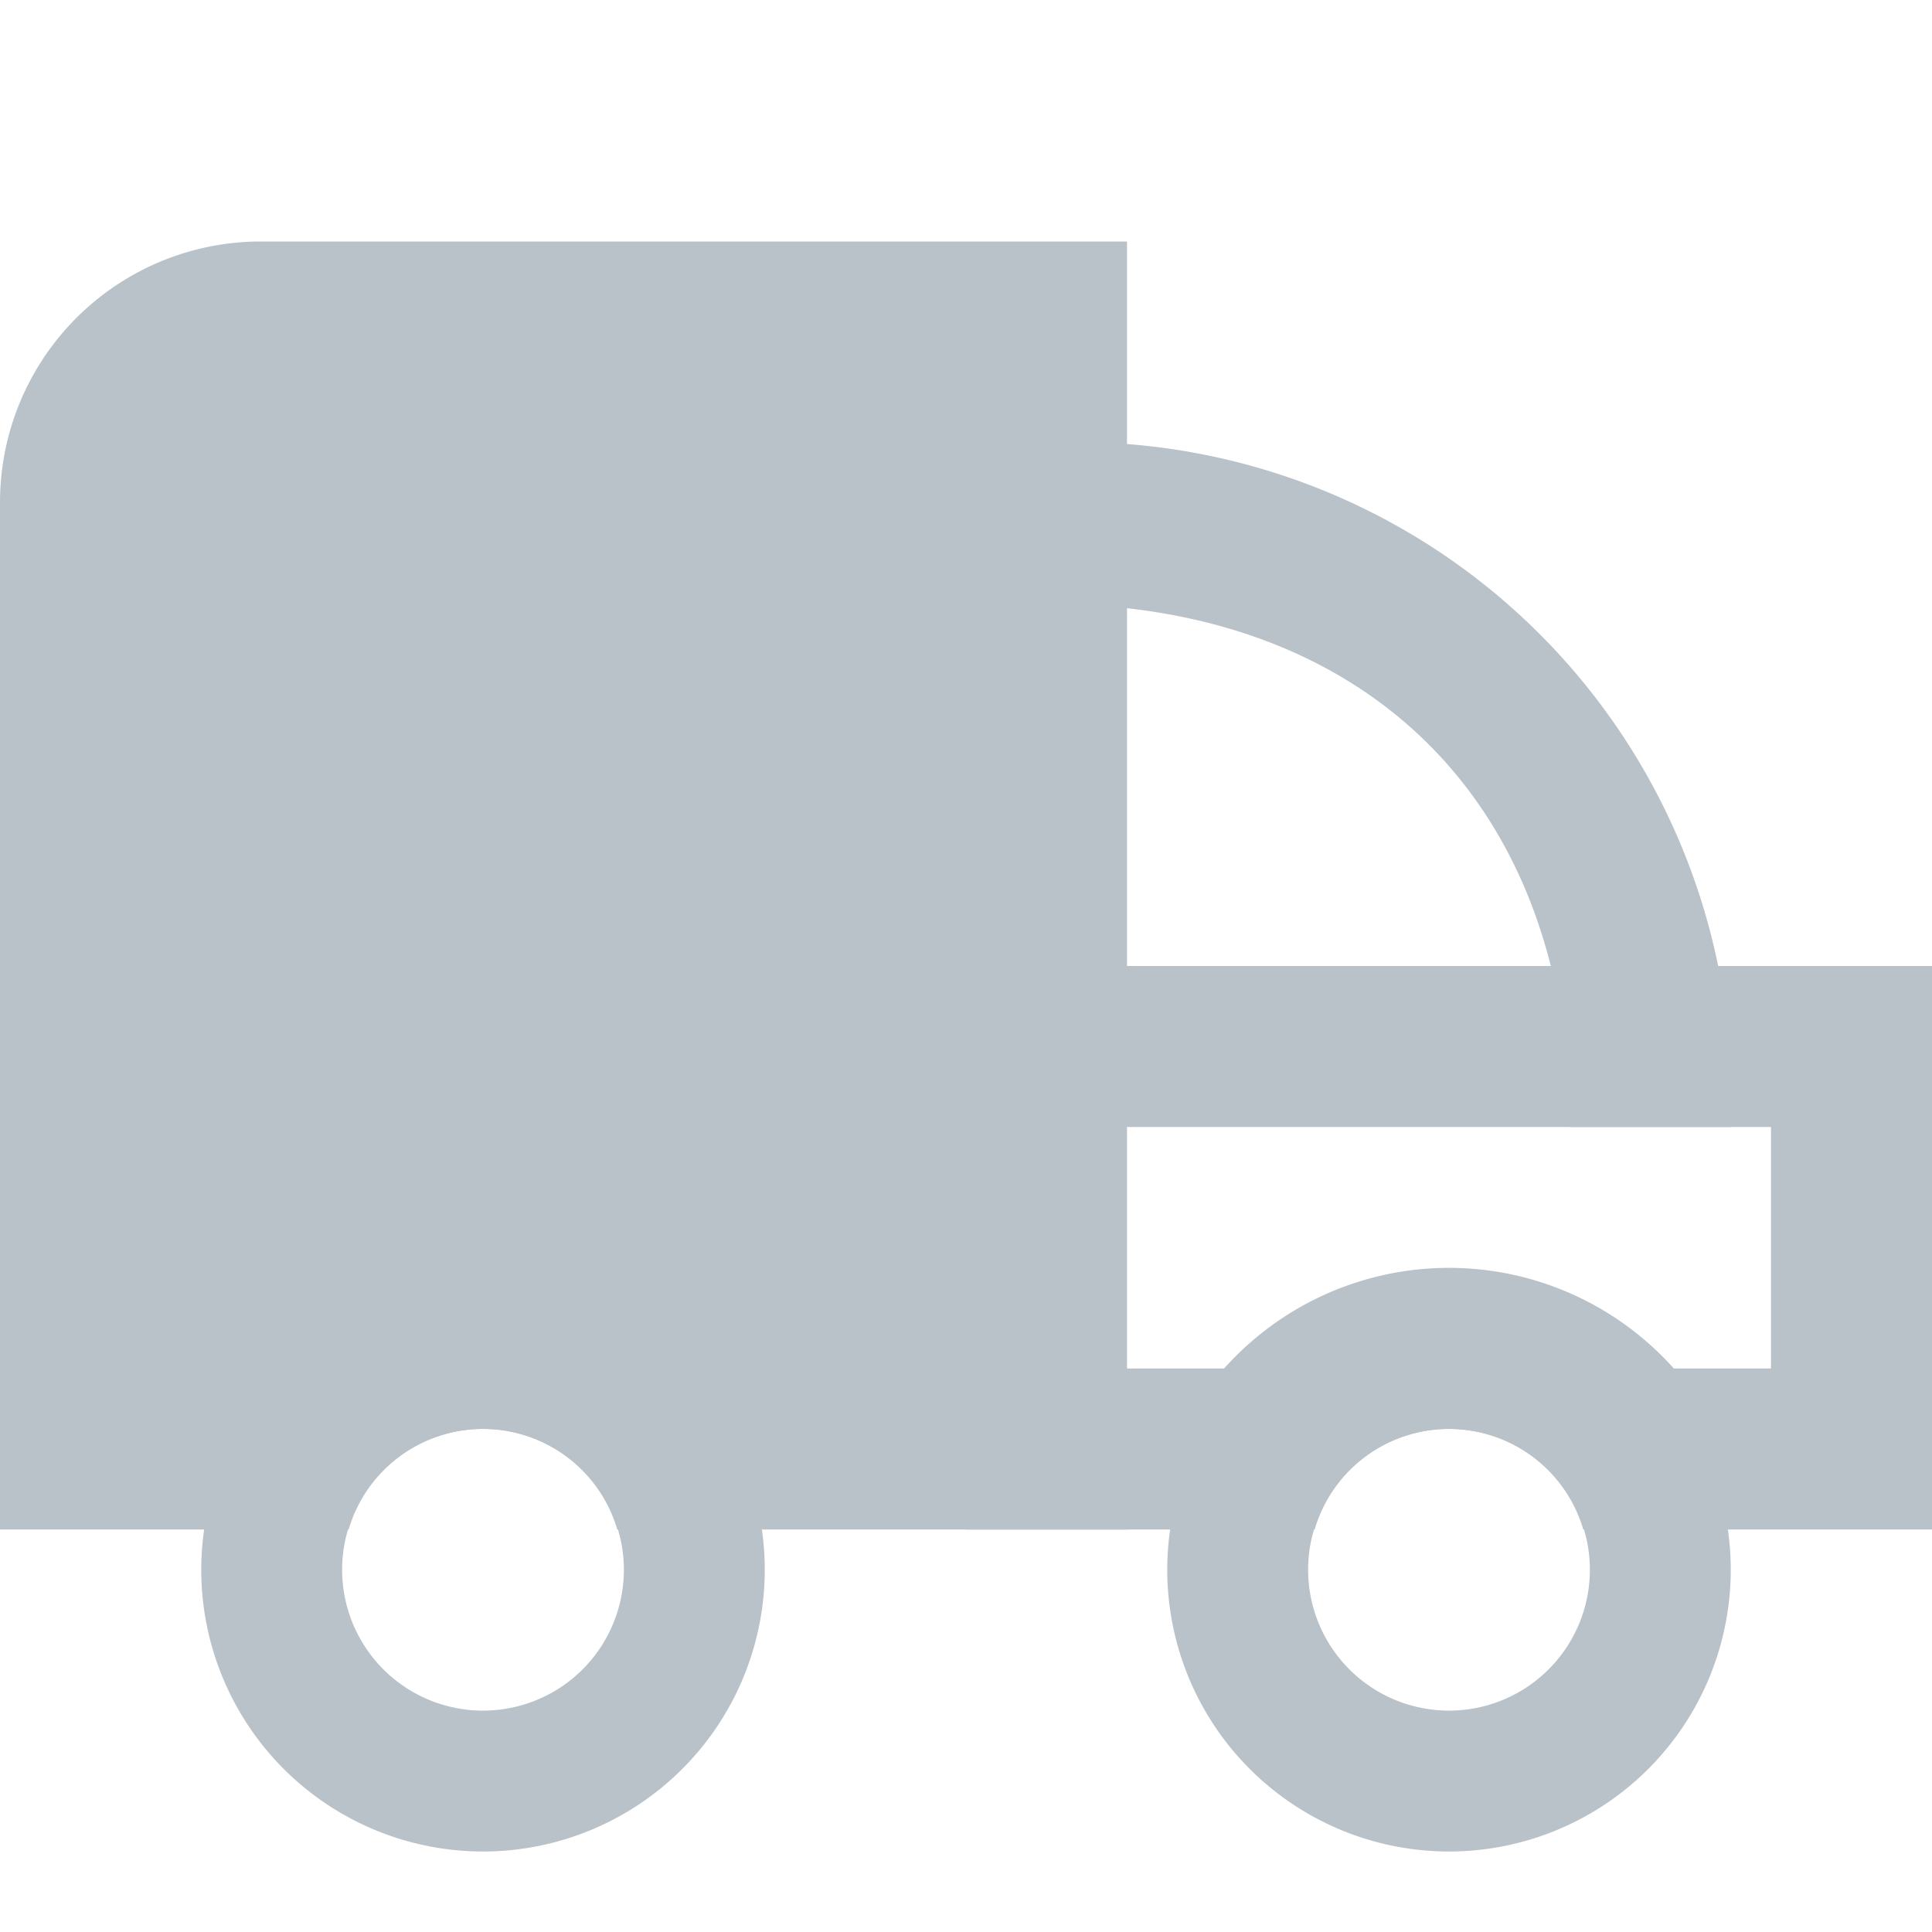 <svg id="f7905435-1486-49b3-baf9-4dca76d453f9" data-name="Layer 1" xmlns="http://www.w3.org/2000/svg" viewBox="0 0 24 24">
  <defs>
    <style>
      .a2024788-efba-4438-b0be-f26b285b4fd6 {
        fill: #b9c2c9;
      }
    </style>
  </defs>
  <title>Icons</title>
  <g id="d1bd0fc5-aee7-4161-bcfc-9917552a4e20" data-name="truck">
    <path id="3b886d42-d469-4fa8-a176-d1a6f9535320" data-name="&lt;Path&gt;" class="a2024788-efba-4438-b0be-f26b285b4fd6" d="M21.5,14h-2c0-4-2.5-6.5-6.5-6.5v-2A8.138,8.138,0,0,1,21.5,14Z"/>
    <g id="dece99b0-ccfe-46cd-9e08-09c04af070eb" data-name="&lt;Group&gt;">
      <path id="1e109160-3fc6-427d-a960-9408ecfded4d" data-name="&lt;Compound Path&gt;" class="a2024788-efba-4438-b0be-f26b285b4fd6" d="M6,16a3.5,3.5,0,1,0,3.5,3.5A3.5,3.5,0,0,0,6,16Zm0,5.25A1.75,1.75,0,1,1,7.75,19.5,1.75,1.75,0,0,1,6,21.25Z"/>
    </g>
    <g id="0a8baa5b-ca15-44f3-b7a0-e022331802c0" data-name="&lt;Group&gt;">
      <g id="c0230789-57cf-47bc-a80f-830d7c300074" data-name="&lt;Group&gt;">
        <path id="b3ca8f69-77be-4bef-880a-c916143eb129" data-name="&lt;Path&gt;" class="a2024788-efba-4438-b0be-f26b285b4fd6" d="M14,3H3.24A3.24,3.24,0,0,0,0,6.24V19H4.331a1.739,1.739,0,0,1,3.337,0H14Z"/>
      </g>
    </g>
    <g id="e2c8b36e-a3d6-4f64-aece-7314231b6800" data-name="&lt;Group&gt;">
      <path id="ab7af316-2d2b-4ee2-8291-e72c5310f1ec" data-name="&lt;Compound Path&gt;" class="a2024788-efba-4438-b0be-f26b285b4fd6" d="M18,16a3.5,3.5,0,1,0,3.5,3.5A3.5,3.5,0,0,0,18,16Zm0,5.25a1.75,1.75,0,1,1,1.75-1.75A1.75,1.75,0,0,1,18,21.25Z"/>
    </g>
    <g id="589008c7-8e5d-4302-9187-3d291cab846d" data-name="&lt;Group&gt;">
      <path id="08fec5ba-4e9f-4b7f-b673-94d24fdb6a92" data-name="&lt;Compound Path&gt;" class="a2024788-efba-4438-b0be-f26b285b4fd6" d="M22,14v3H20.793a3.746,3.746,0,0,0-5.587,0H13.735l-.429-3H22m2-2H11l1,7h4.331a1.739,1.739,0,0,1,3.337,0H24V12Z"/>
    </g>
  </g>
</svg>

